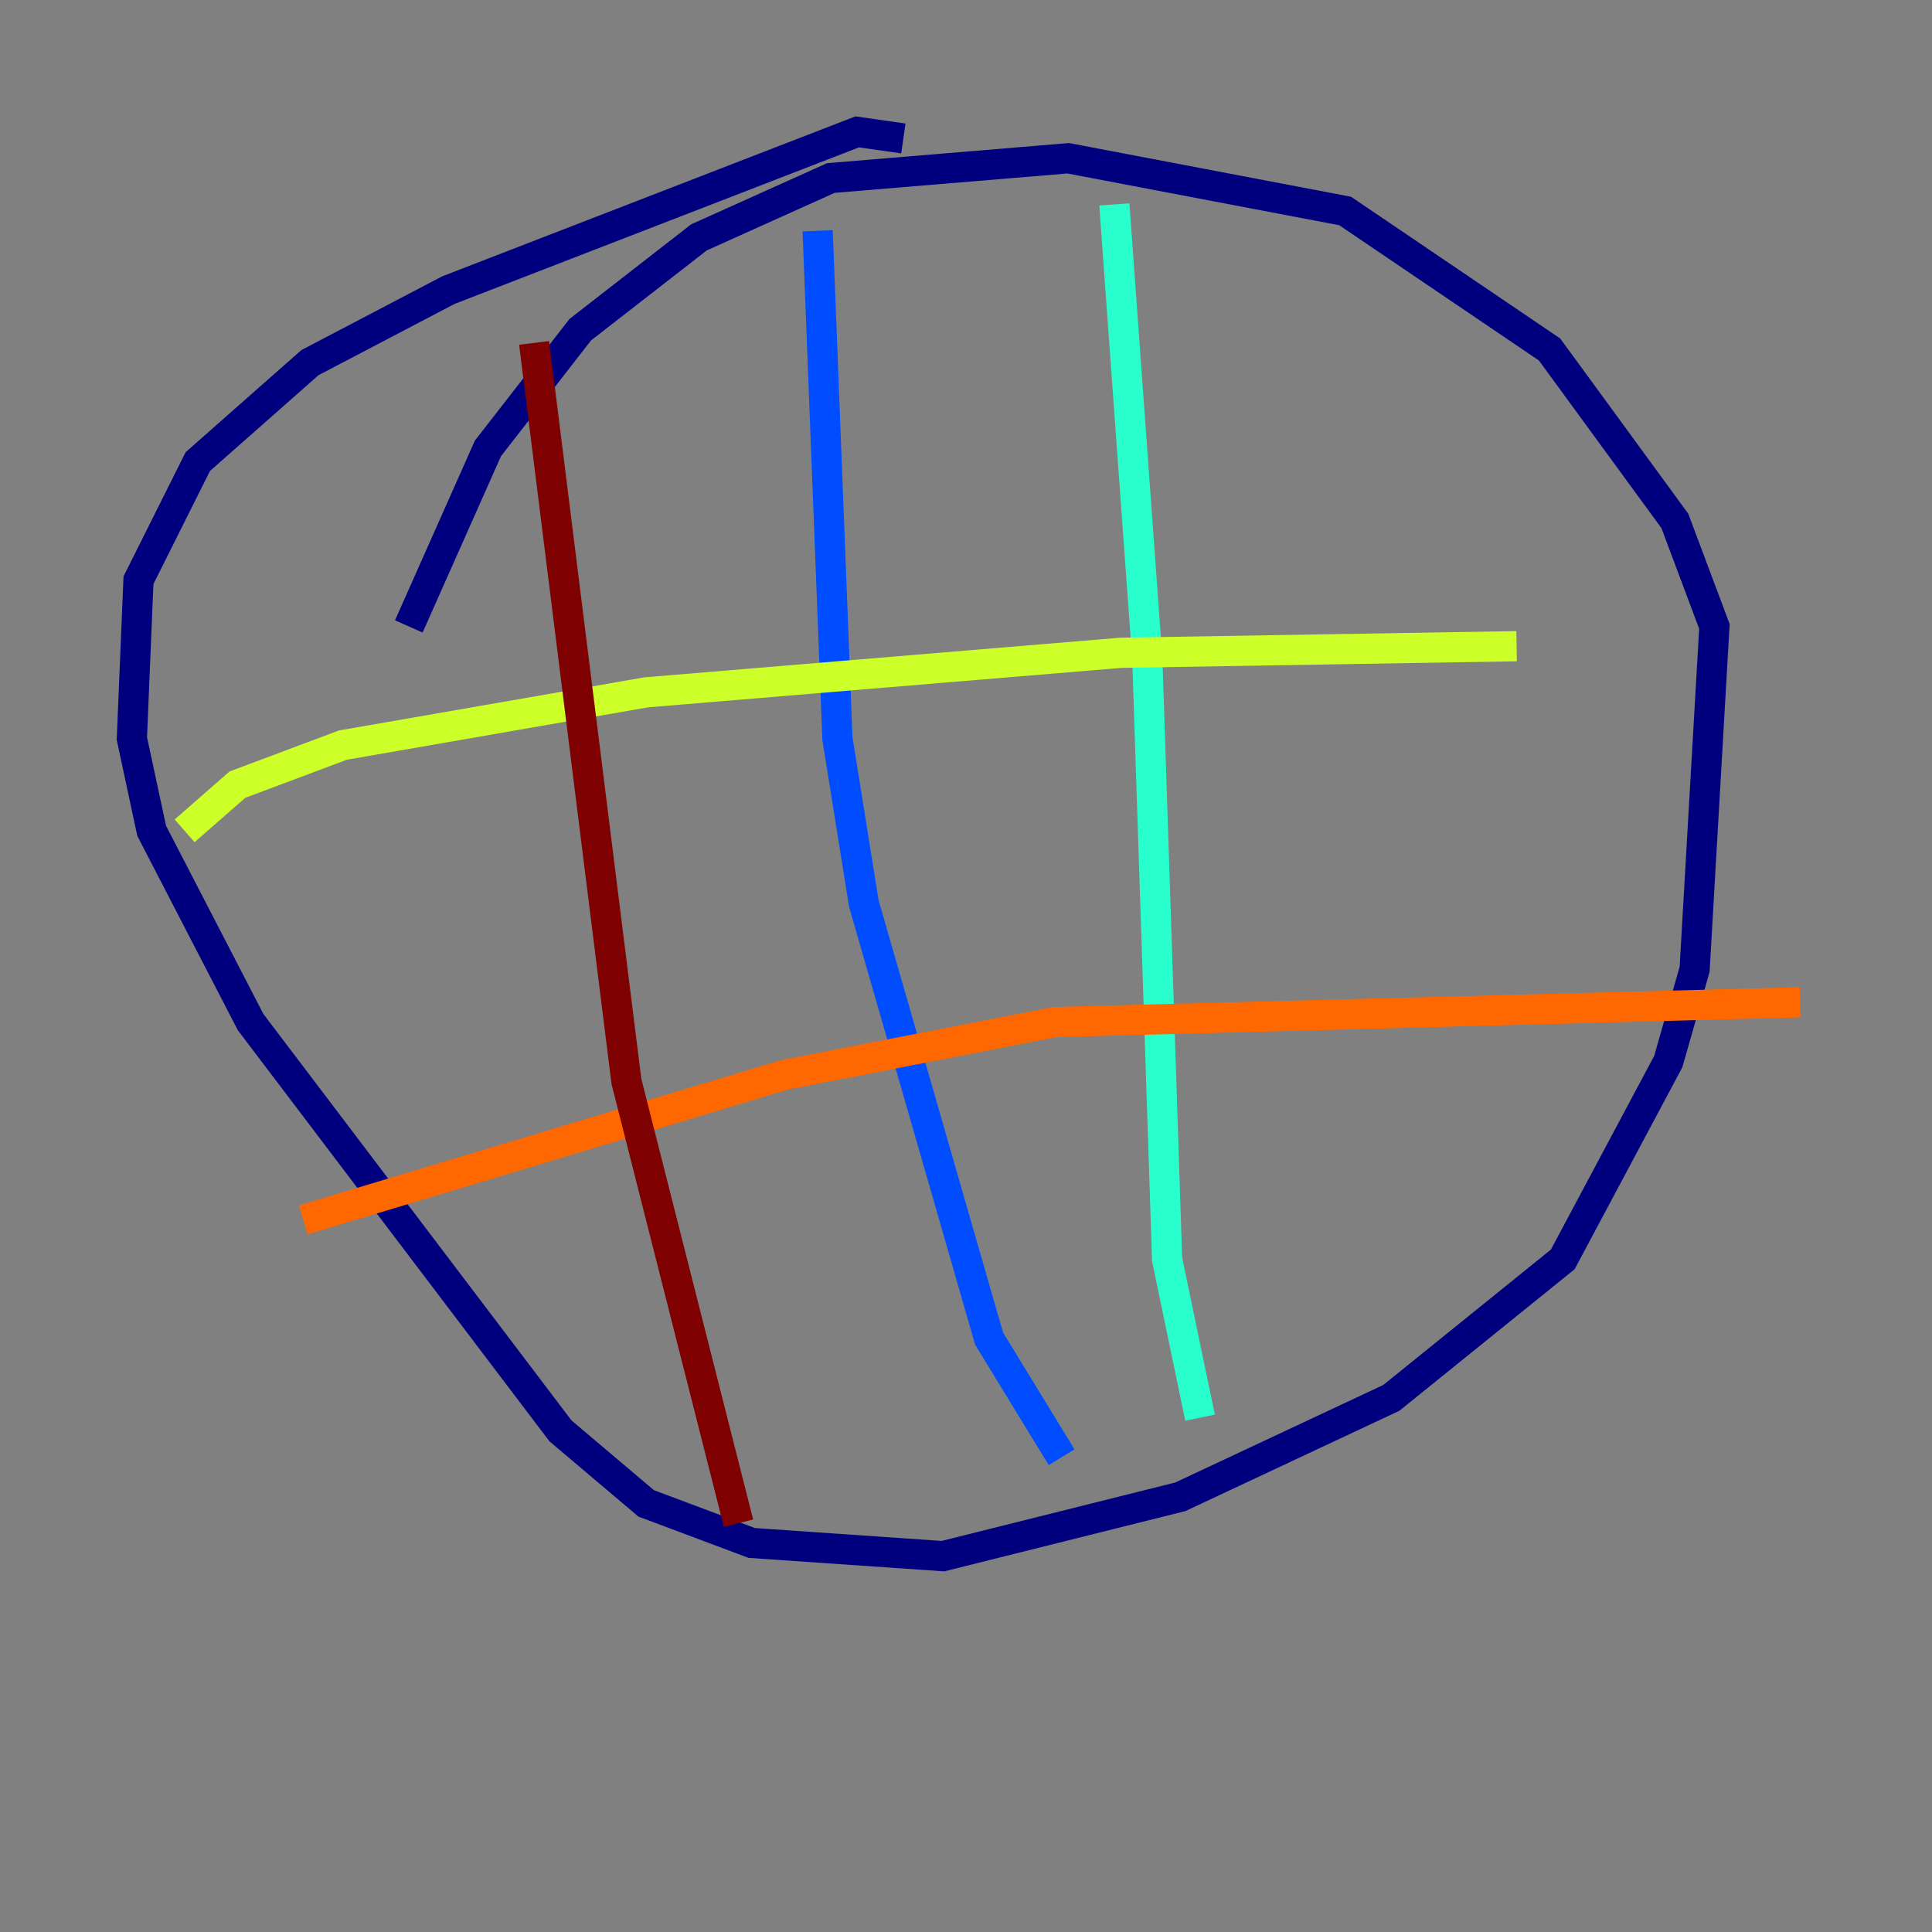 <?xml version="1.0" encoding="utf-8" ?>
<svg baseProfile="tiny" height="128" version="1.2" viewBox="0,0,128,128" width="128" xmlns="http://www.w3.org/2000/svg" xmlns:ev="http://www.w3.org/2001/xml-events" xmlns:xlink="http://www.w3.org/1999/xlink"><rect x="0" y="0" width="128" height="128" fill="#808080" stroke="none"/><defs /><polyline fill="none" points="59.85,9.174 56.792,8.737 29.706,19.222 20.532,24.027 13.106,30.58 9.174,38.444 8.737,48.928 10.048,55.044 16.601,67.713 37.133,94.799 42.812,99.604 49.802,102.225 62.471,103.099 78.198,99.167 92.177,92.614 103.536,83.44 110.526,70.335 112.273,64.218 113.584,41.502 110.963,34.512 102.662,23.154 89.12,13.979 70.771,10.485 55.044,11.795 46.307,15.727 38.444,21.843 32.328,29.706 27.085,41.502" stroke="#00007f" stroke-width="2" /><polyline fill="none" points="54.171,15.29 55.481,48.928 57.229,59.85 65.529,88.683 70.335,96.546" stroke="#004cff" stroke-width="2" /><polyline fill="none" points="73.829,13.543 76.014,43.686 77.324,83.44 79.508,93.925" stroke="#29ffcd" stroke-width="2" /><polyline fill="none" points="12.232,55.044 15.727,51.986 22.717,49.365 42.812,45.87 74.266,43.249 100.478,42.812" stroke="#cdff29" stroke-width="2" /><polyline fill="none" points="20.096,80.819 51.986,71.208 69.898,67.713 119.263,66.403" stroke="#ff6700" stroke-width="2" /><polyline fill="none" points="35.386,22.717 41.502,71.645 48.928,100.915" stroke="#7f0000" stroke-width="2" /></svg>